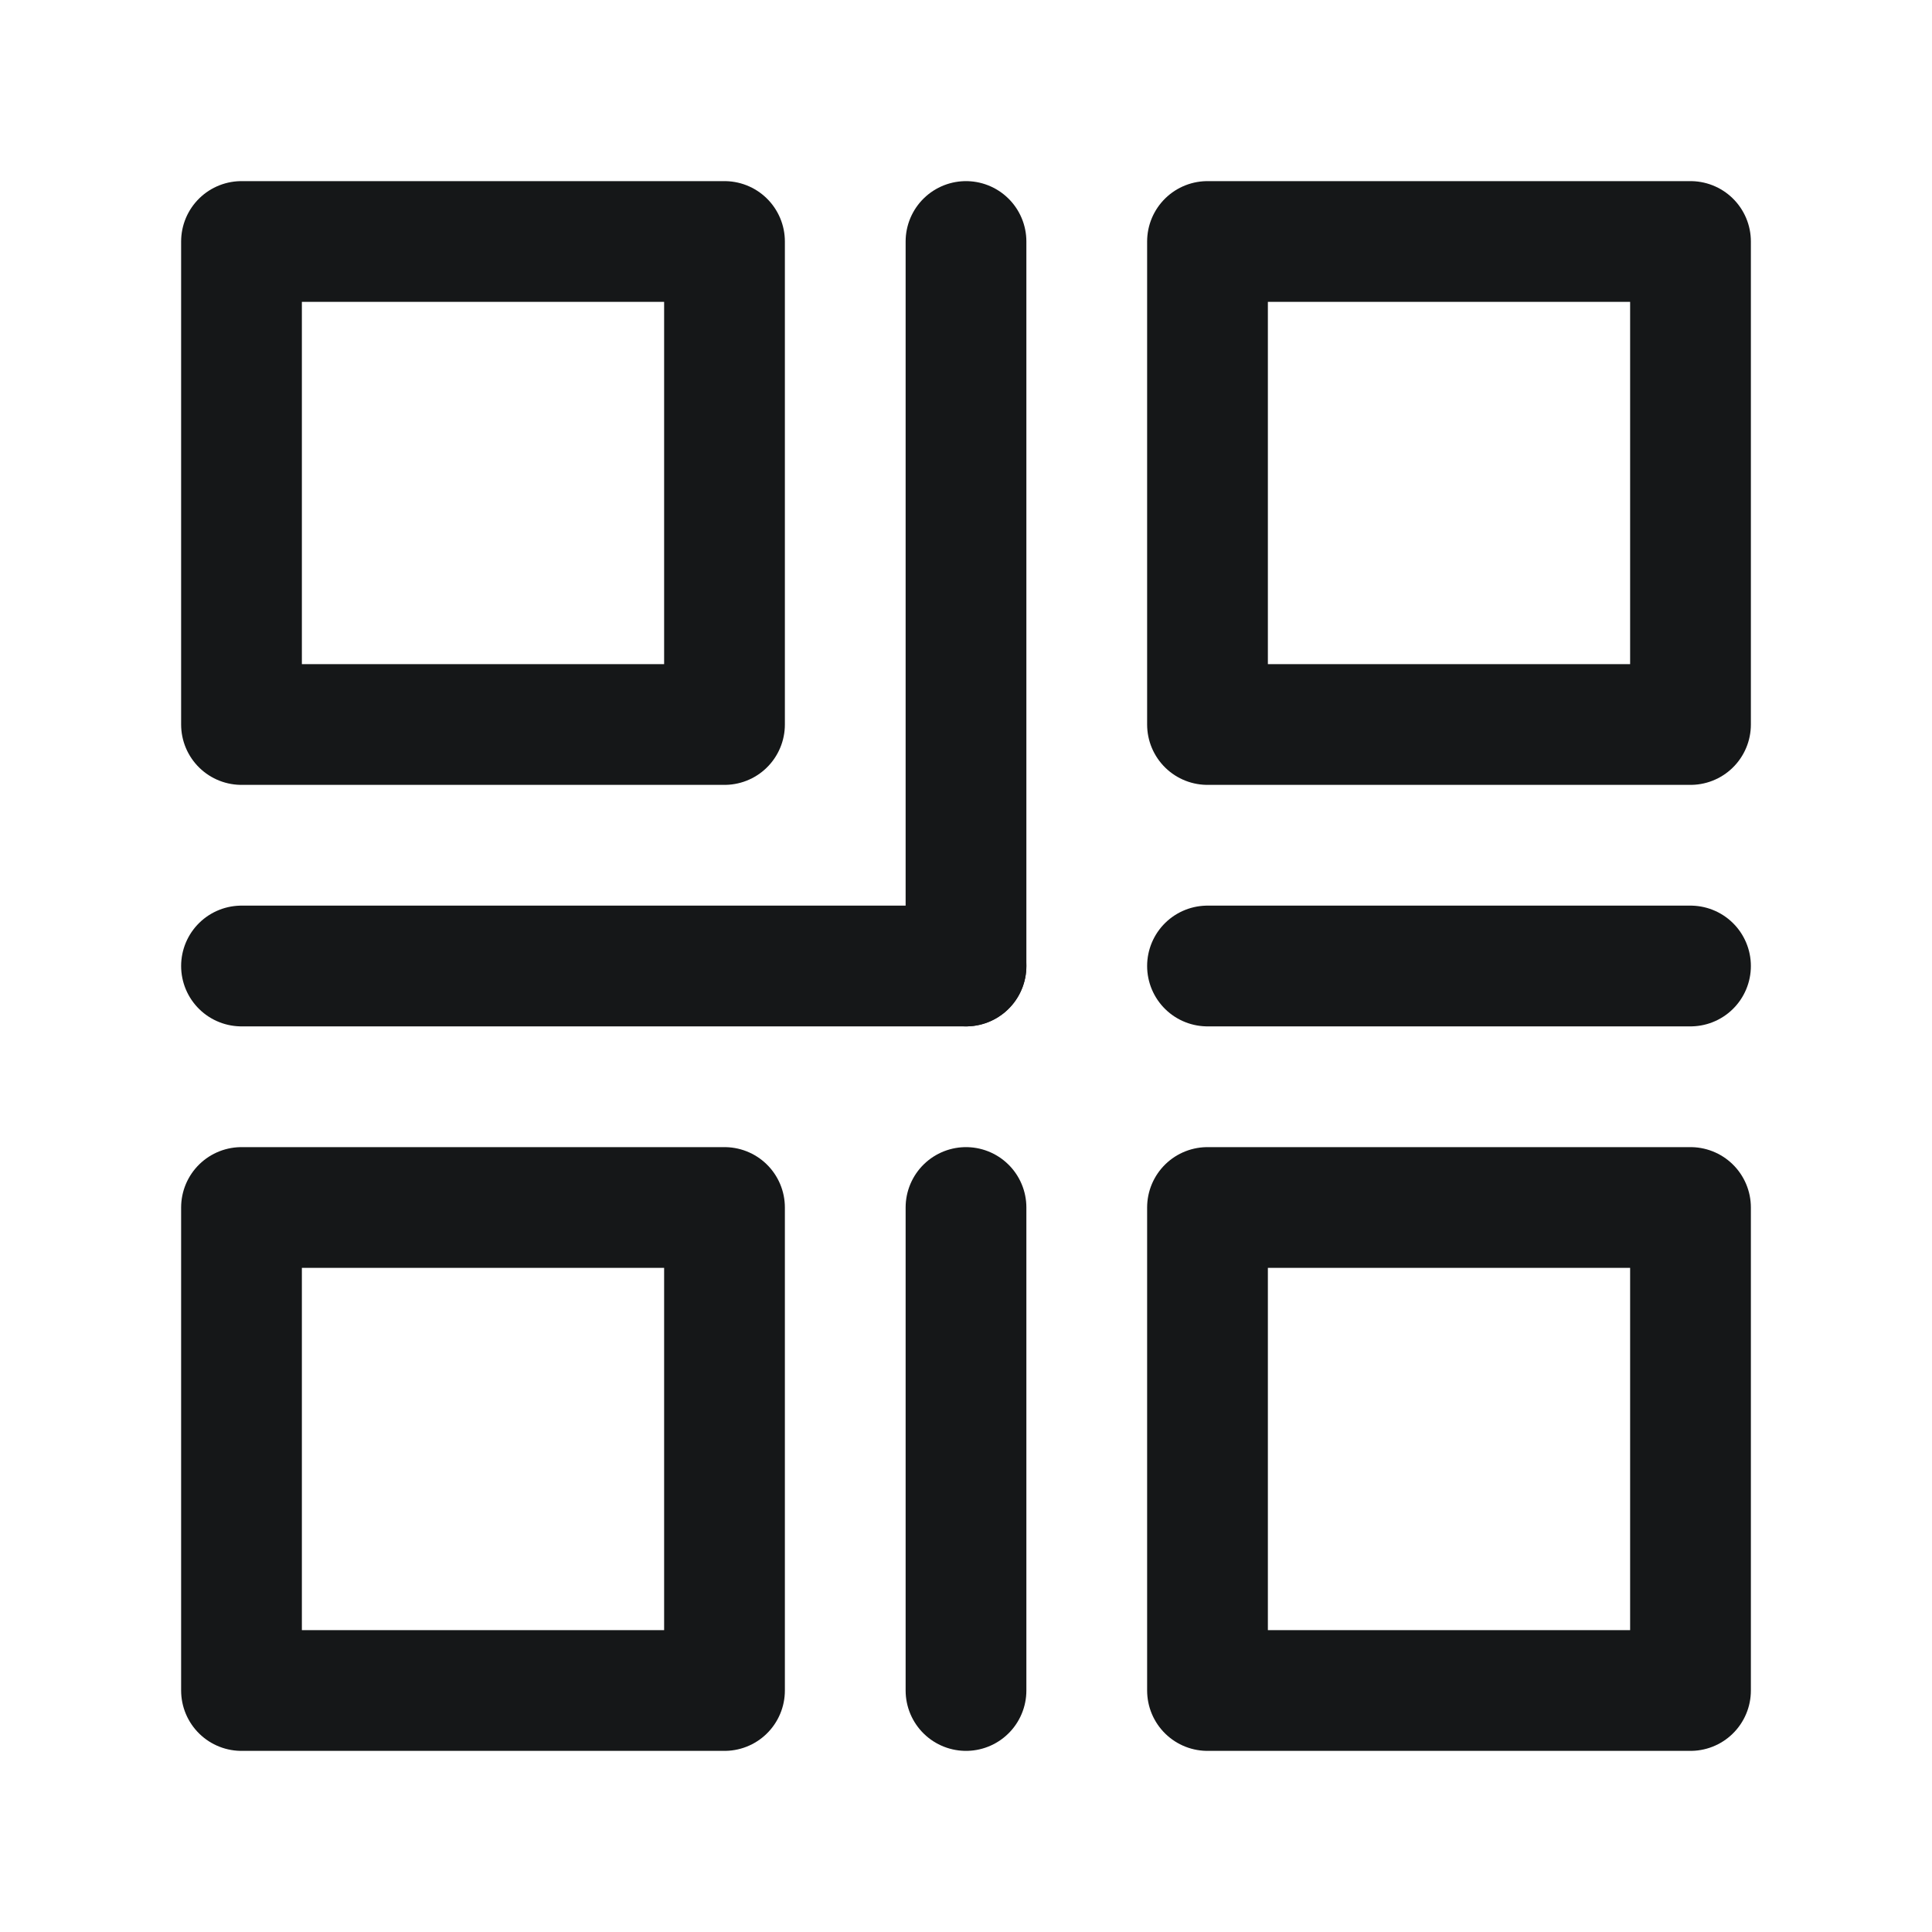 <svg width="32" height="32" viewBox="0 0 32 32" fill="none" xmlns="http://www.w3.org/2000/svg">
<path d="M12 4H4V12H12V4Z" stroke="#151718" stroke-width="2" stroke-linejoin="round"/>
<path d="M12 20H4V28H12V20Z" stroke="#151718" stroke-width="2" stroke-linejoin="round"/>
<path d="M28 20H20V28H28V20Z" stroke="#151718" stroke-width="2" stroke-linejoin="round"/>
<path d="M28 4H20V12H28V4Z" stroke="#151718" stroke-width="2" stroke-linejoin="round"/>
<path d="M16 4V16" stroke="#151718" stroke-width="2" stroke-linecap="round"/>
<path d="M16 20V28" stroke="#151718" stroke-width="2" stroke-linecap="round"/>
<path d="M16 16H4" stroke="#151718" stroke-width="2" stroke-linecap="round"/>
<path d="M28 16H20" stroke="#151718" stroke-width="2" stroke-linecap="round"/>
</svg>
